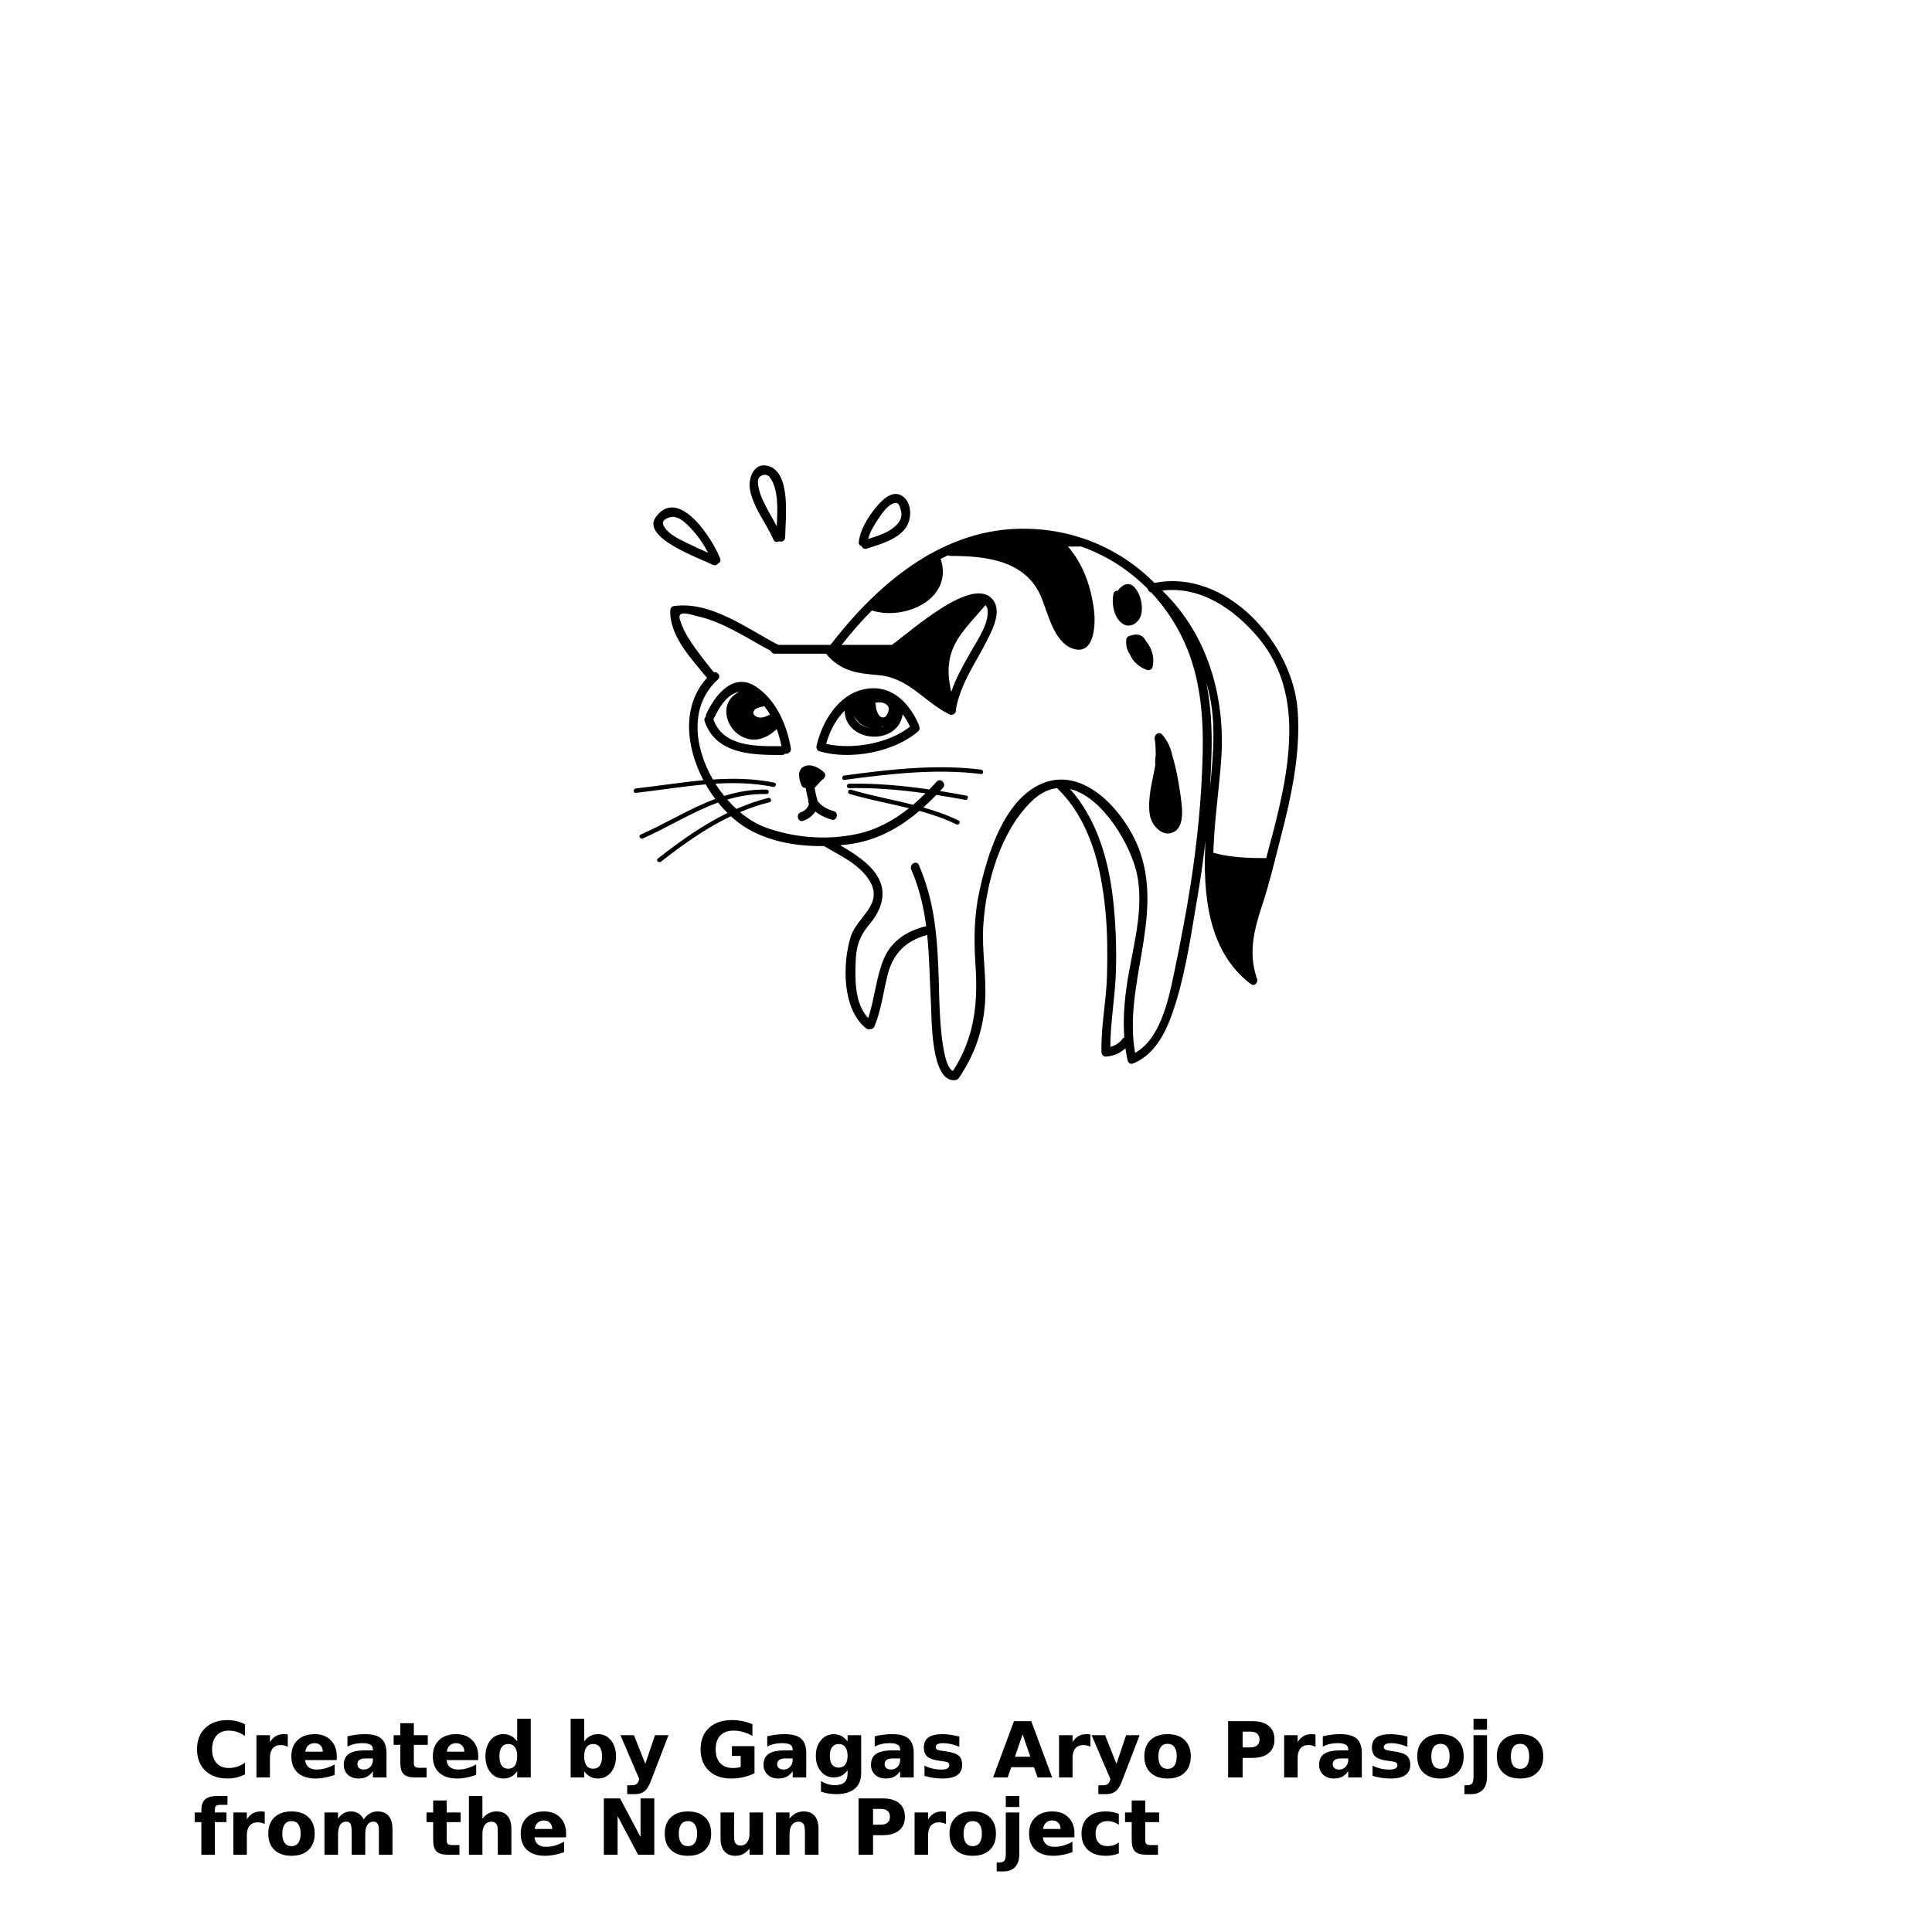 <?xml version="1.0" encoding="UTF-8"?>
<svg width="700pt" height="700pt" version="1.1" viewBox="0 0 700 700" xmlns="http://www.w3.org/2000/svg" xmlns:xlink="http://www.w3.org/1999/xlink">
 <defs>
  <symbol id="v" overflow="visible">
   <path d="m18.766-1.125c-0.969 0.5-1.98 0.875-3.031 1.125-1.043 0.258-2.137 0.391-3.281 0.391-3.398 0-6.09-0.945-8.078-2.844-1.992-1.906-2.984-4.484-2.984-7.734 0-3.258 0.992-5.836 2.984-7.734 1.988-1.906 4.68-2.859 8.078-2.859 1.145 0 2.238 0.133 3.281 0.391 1.051 0.25 2.062 0.625 3.031 1.125v4.219c-0.98-0.656-1.945-1.141-2.891-1.453-0.949-0.312-1.949-0.469-3-0.469-1.875 0-3.352 0.605-4.422 1.812-1.074 1.199-1.609 2.856-1.609 4.969 0 2.106 0.535 3.762 1.609 4.969 1.07 1.199 2.547 1.797 4.422 1.797 1.051 0 2.051-0.148 3-0.453 0.945-0.312 1.91-0.801 2.891-1.469z"/>
  </symbol>
  <symbol id="b" overflow="visible">
   <path d="m13.734-11.141c-0.438-0.195-0.871-0.344-1.297-0.438-0.418-0.102-0.84-0.156-1.266-0.156-1.262 0-2.231 0.406-2.906 1.219-0.68 0.805-1.016 1.953-1.016 3.453v7.062h-4.891v-15.312h4.891v2.516c0.625-1 1.344-1.727 2.156-2.188 0.82-0.469 1.801-0.703 2.938-0.703 0.164 0 0.344 0.012 0.531 0.031 0.195 0.012 0.477 0.039 0.844 0.078z"/>
  </symbol>
  <symbol id="d" overflow="visible">
   <path d="m17.641-7.703v1.406h-11.453c0.125 1.148 0.539 2.008 1.25 2.578 0.707 0.574 1.703 0.859 2.984 0.859 1.031 0 2.082-0.148 3.156-0.453 1.082-0.312 2.191-0.773 3.328-1.391v3.766c-1.156 0.438-2.312 0.766-3.469 0.984-1.156 0.227-2.312 0.344-3.469 0.344-2.773 0-4.93-0.703-6.469-2.109-1.531-1.406-2.297-3.379-2.297-5.922 0-2.5 0.754-4.461 2.266-5.891 1.508-1.438 3.582-2.156 6.219-2.156 2.406 0 4.332 0.73 5.781 2.188 1.445 1.449 2.172 3.383 2.172 5.797zm-5.031-1.625c0-0.926-0.273-1.672-0.812-2.234-0.543-0.57-1.25-0.859-2.125-0.859-0.949 0-1.719 0.266-2.312 0.797s-0.965 1.297-1.109 2.297z"/>
  </symbol>
  <symbol id="c" overflow="visible">
   <path d="m9.219-6.891c-1.023 0-1.793 0.172-2.312 0.516-0.512 0.344-0.766 0.855-0.766 1.531 0 0.625 0.207 1.117 0.625 1.469 0.414 0.344 0.988 0.516 1.719 0.516 0.926 0 1.703-0.328 2.328-0.984 0.633-0.664 0.953-1.492 0.953-2.484v-0.562zm7.469-1.844v8.734h-4.922v-2.266c-0.656 0.93-1.398 1.605-2.219 2.031-0.824 0.414-1.824 0.625-3 0.625-1.586 0-2.871-0.457-3.859-1.375-0.992-0.926-1.484-2.129-1.484-3.609 0-1.789 0.613-3.102 1.844-3.938 1.238-0.844 3.18-1.266 5.828-1.266h2.891v-0.391c0-0.77-0.309-1.332-0.922-1.688-0.617-0.363-1.57-0.547-2.859-0.547-1.055 0-2.031 0.105-2.938 0.312-0.898 0.211-1.73 0.523-2.5 0.938v-3.734c1.039-0.25 2.086-0.441 3.141-0.578 1.062-0.133 2.125-0.203 3.188-0.203 2.758 0 4.75 0.547 5.969 1.641 1.227 1.086 1.844 2.856 1.844 5.312z"/>
  </symbol>
  <symbol id="e" overflow="visible">
   <path d="m7.703-19.656v4.344h5.047v3.5h-5.047v6.5c0 0.711 0.141 1.188 0.422 1.438s0.836 0.375 1.672 0.375h2.516v3.5h-4.188c-1.938 0-3.312-0.398-4.125-1.203-0.805-0.812-1.203-2.18-1.203-4.109v-6.5h-2.422v-3.5h2.422v-4.344z"/>
  </symbol>
  <symbol id="l" overflow="visible">
   <path d="m12.766-13.078v-8.203h4.922v21.281h-4.922v-2.219c-0.668 0.906-1.406 1.57-2.219 1.984s-1.758 0.625-2.828 0.625c-1.887 0-3.434-0.75-4.641-2.25-1.211-1.5-1.812-3.426-1.812-5.781 0-2.363 0.602-4.297 1.812-5.797 1.207-1.5 2.754-2.25 4.641-2.25 1.062 0 2 0.215 2.812 0.641 0.82 0.43 1.566 1.086 2.234 1.969zm-3.219 9.922c1.039 0 1.836-0.379 2.391-1.141 0.551-0.77 0.828-1.883 0.828-3.344 0-1.457-0.277-2.566-0.828-3.328-0.555-0.77-1.352-1.156-2.391-1.156-1.043 0-1.84 0.387-2.391 1.156-0.555 0.762-0.828 1.871-0.828 3.328 0 1.461 0.273 2.574 0.828 3.344 0.551 0.762 1.348 1.141 2.391 1.141z"/>
  </symbol>
  <symbol id="k" overflow="visible">
   <path d="m10.5-3.156c1.051 0 1.852-0.379 2.406-1.141 0.551-0.77 0.828-1.883 0.828-3.344 0-1.457-0.277-2.566-0.828-3.328-0.555-0.77-1.355-1.156-2.406-1.156-1.055 0-1.859 0.387-2.422 1.156-0.555 0.773-0.828 1.883-0.828 3.328 0 1.449 0.273 2.559 0.828 3.328 0.562 0.773 1.367 1.156 2.422 1.156zm-3.25-9.922c0.676-0.883 1.422-1.539 2.234-1.969 0.82-0.426 1.766-0.641 2.828-0.641 1.895 0 3.445 0.75 4.656 2.25 1.207 1.5 1.812 3.434 1.812 5.797 0 2.356-0.605 4.281-1.812 5.781-1.211 1.5-2.762 2.25-4.656 2.25-1.062 0-2.008-0.211-2.828-0.625-0.812-0.426-1.559-1.086-2.234-1.984v2.219h-4.891v-21.281h4.891z"/>
  </symbol>
  <symbol id="f" overflow="visible">
   <path d="m0.344-15.312h4.891l4.125 10.391 3.5-10.391h4.891l-6.438 16.766c-0.648 1.695-1.402 2.883-2.266 3.562-0.867 0.688-2 1.031-3.406 1.031h-2.844v-3.219h1.531c0.832 0 1.438-0.137 1.812-0.406 0.383-0.262 0.68-0.73 0.891-1.406l0.141-0.422z"/>
  </symbol>
  <symbol id="j" overflow="visible">
   <path d="m20.922-1.516c-1.312 0.637-2.68 1.117-4.094 1.438-1.406 0.312-2.867 0.469-4.375 0.469-3.398 0-6.09-0.945-8.078-2.844-1.992-1.906-2.984-4.484-2.984-7.734 0-3.289 1.008-5.879 3.031-7.766 2.031-1.883 4.805-2.828 8.328-2.828 1.352 0 2.648 0.133 3.891 0.391 1.25 0.25 2.426 0.625 3.531 1.125v4.219c-1.148-0.645-2.281-1.125-3.406-1.438-1.125-0.32-2.25-0.484-3.375-0.484-2.106 0-3.727 0.59-4.859 1.766-1.125 1.168-1.688 2.84-1.688 5.016 0 2.156 0.547 3.824 1.641 5 1.094 1.18 2.644 1.766 4.656 1.766 0.539 0 1.047-0.031 1.516-0.094 0.477-0.07 0.898-0.18 1.266-0.328v-3.969h-3.203v-3.516h8.203z"/>
  </symbol>
  <symbol id="u" overflow="visible">
   <path d="m12.766-2.594c-0.668 0.887-1.406 1.543-2.219 1.969-0.812 0.418-1.758 0.625-2.828 0.625-1.867 0-3.406-0.734-4.625-2.203-1.219-1.477-1.828-3.352-1.828-5.625 0-2.289 0.609-4.164 1.828-5.625 1.219-1.469 2.758-2.203 4.625-2.203 1.07 0 2.016 0.215 2.828 0.641 0.812 0.418 1.551 1.074 2.219 1.969v-2.266h4.922v13.766c0 2.457-0.777 4.336-2.328 5.641-1.555 1.301-3.809 1.953-6.766 1.953-0.949 0-1.871-0.074-2.766-0.219-0.898-0.148-1.797-0.371-2.703-0.672v-3.812c0.863 0.488 1.703 0.852 2.516 1.094 0.82 0.238 1.648 0.359 2.484 0.359 1.602 0 2.773-0.352 3.516-1.047 0.75-0.699 1.125-1.797 1.125-3.297zm-3.219-9.531c-1.012 0-1.805 0.375-2.375 1.125-0.562 0.742-0.844 1.797-0.844 3.172 0 1.398 0.27 2.461 0.812 3.188 0.551 0.719 1.352 1.078 2.406 1.078 1.02 0 1.812-0.367 2.375-1.109 0.562-0.75 0.844-1.801 0.844-3.156 0-1.375-0.281-2.43-0.844-3.172-0.562-0.75-1.355-1.125-2.375-1.125z"/>
  </symbol>
  <symbol id="i" overflow="visible">
   <path d="m14.312-14.828v3.719c-1.043-0.438-2.055-0.766-3.031-0.984-0.98-0.219-1.902-0.328-2.766-0.328-0.93 0-1.621 0.117-2.078 0.344-0.449 0.23-0.672 0.59-0.672 1.078 0 0.387 0.172 0.684 0.516 0.891 0.344 0.211 0.957 0.367 1.844 0.469l0.859 0.125c2.508 0.324 4.195 0.852 5.062 1.578 0.863 0.73 1.297 1.871 1.297 3.422 0 1.637-0.605 2.867-1.812 3.688-1.199 0.812-2.992 1.219-5.375 1.219-1.023 0-2.074-0.078-3.156-0.234-1.074-0.156-2.18-0.395-3.312-0.719v-3.719c0.969 0.48 1.961 0.84 2.984 1.078 1.031 0.23 2.078 0.344 3.141 0.344 0.957 0 1.676-0.129 2.156-0.391 0.477-0.27 0.719-0.664 0.719-1.188 0-0.438-0.168-0.758-0.5-0.969-0.336-0.219-0.996-0.383-1.984-0.5l-0.859-0.109c-2.18-0.27-3.703-0.773-4.578-1.516-0.875-0.738-1.312-1.859-1.312-3.359 0-1.625 0.551-2.828 1.656-3.609 1.113-0.789 2.82-1.188 5.125-1.188 0.895 0 1.836 0.074 2.828 0.219 1 0.137 2.082 0.352 3.25 0.641z"/>
  </symbol>
  <symbol id="t" overflow="visible">
   <path d="m14.953-3.719h-8.219l-1.312 3.719h-5.281l7.562-20.406h6.266l7.562 20.406h-5.281zm-6.906-3.781h5.578l-2.781-8.125z"/>
  </symbol>
  <symbol id="a" overflow="visible">
   <path d="m9.641-12.188c-1.086 0-1.914 0.391-2.484 1.172-0.574 0.781-0.859 1.906-0.859 3.375s0.285 2.594 0.859 3.375c0.57 0.773 1.398 1.156 2.484 1.156 1.062 0 1.875-0.383 2.438-1.156 0.57-0.781 0.859-1.906 0.859-3.375s-0.289-2.594-0.859-3.375c-0.562-0.781-1.375-1.172-2.438-1.172zm0-3.5c2.633 0 4.691 0.715 6.172 2.141 1.477 1.418 2.219 3.387 2.219 5.906 0 2.512-0.742 4.481-2.219 5.906-1.48 1.418-3.539 2.125-6.172 2.125-2.648 0-4.715-0.707-6.203-2.125-1.492-1.426-2.234-3.394-2.234-5.906 0-2.519 0.742-4.488 2.234-5.906 1.488-1.426 3.555-2.141 6.203-2.141z"/>
  </symbol>
  <symbol id="h" overflow="visible">
   <path d="m2.578-20.406h8.734c2.594 0 4.582 0.578 5.969 1.734 1.395 1.148 2.094 2.789 2.094 4.922 0 2.137-0.699 3.781-2.094 4.938-1.387 1.156-3.375 1.734-5.969 1.734h-3.484v7.078h-5.25zm5.25 3.812v5.703h2.922c1.02 0 1.805-0.25 2.359-0.75 0.562-0.5 0.844-1.203 0.844-2.109 0-0.914-0.281-1.617-0.844-2.109-0.555-0.488-1.34-0.734-2.359-0.734z"/>
  </symbol>
  <symbol id="g" overflow="visible">
   <path d="m2.359-15.312h4.891v15.031c0 2.051-0.496 3.617-1.484 4.703-0.98 1.082-2.406 1.625-4.281 1.625h-2.422v-3.219h0.859c0.926 0 1.562-0.211 1.906-0.625 0.352-0.418 0.531-1.246 0.531-2.484zm0-5.969h4.891v4h-4.891z"/>
  </symbol>
  <symbol id="s" overflow="visible">
   <path d="m12.422-21.281v3.219h-2.703c-0.688 0-1.172 0.125-1.453 0.375-0.273 0.25-0.406 0.688-0.406 1.312v1.062h4.188v3.5h-4.188v11.812h-4.891v-11.812h-2.438v-3.5h2.438v-1.062c0-1.664 0.461-2.898 1.391-3.703 0.926-0.801 2.367-1.203 4.328-1.203z"/>
  </symbol>
  <symbol id="r" overflow="visible">
   <path d="m16.547-12.766c0.613-0.945 1.348-1.672 2.203-2.172 0.852-0.5 1.789-0.75 2.812-0.75 1.758 0 3.098 0.547 4.016 1.641 0.926 1.086 1.391 2.656 1.391 4.719v9.328h-4.922v-7.984-0.359c0.008-0.133 0.016-0.32 0.016-0.562 0-1.082-0.164-1.863-0.484-2.344-0.312-0.488-0.824-0.734-1.531-0.734-0.93 0-1.648 0.387-2.156 1.156-0.512 0.762-0.773 1.867-0.781 3.312v7.516h-4.922v-7.984c0-1.695-0.148-2.785-0.438-3.266-0.293-0.488-0.812-0.734-1.562-0.734-0.938 0-1.664 0.387-2.172 1.156-0.512 0.762-0.766 1.859-0.766 3.297v7.531h-4.922v-15.312h4.922v2.234c0.602-0.863 1.289-1.516 2.062-1.953 0.781-0.438 1.641-0.656 2.578-0.656 1.062 0 2 0.258 2.812 0.766 0.812 0.512 1.426 1.23 1.844 2.156z"/>
  </symbol>
  <symbol id="q" overflow="visible">
   <path d="m17.75-9.328v9.328h-4.922v-7.109c0-1.344-0.031-2.266-0.094-2.766s-0.168-0.867-0.312-1.109c-0.188-0.312-0.449-0.555-0.781-0.734-0.324-0.176-0.695-0.266-1.109-0.266-1.023 0-1.824 0.398-2.406 1.188-0.586 0.781-0.875 1.871-0.875 3.266v7.531h-4.891v-21.281h4.891v8.203c0.738-0.883 1.52-1.539 2.344-1.969 0.832-0.426 1.75-0.641 2.75-0.641 1.77 0 3.113 0.547 4.031 1.641 0.914 1.086 1.375 2.656 1.375 4.719z"/>
  </symbol>
  <symbol id="p" overflow="visible">
   <path d="m2.578-20.406h5.875l7.422 14v-14h4.984v20.406h-5.875l-7.422-14v14h-4.984z"/>
  </symbol>
  <symbol id="o" overflow="visible">
   <path d="m2.188-5.969v-9.344h4.922v1.531c0 0.836-0.008 1.875-0.016 3.125-0.012 1.25-0.016 2.086-0.016 2.5 0 1.242 0.031 2.133 0.094 2.672 0.07 0.543 0.18 0.934 0.328 1.172 0.207 0.324 0.473 0.574 0.797 0.75 0.32 0.168 0.691 0.25 1.109 0.25 1.02 0 1.82-0.391 2.406-1.172 0.582-0.781 0.875-1.867 0.875-3.266v-7.562h4.891v15.312h-4.891v-2.219c-0.742 0.898-1.523 1.559-2.344 1.984-0.824 0.414-1.734 0.625-2.734 0.625-1.762 0-3.106-0.539-4.031-1.625-0.93-1.082-1.391-2.66-1.391-4.734z"/>
  </symbol>
  <symbol id="n" overflow="visible">
   <path d="m17.75-9.328v9.328h-4.922v-7.141c0-1.32-0.031-2.234-0.094-2.734s-0.168-0.867-0.312-1.109c-0.188-0.312-0.449-0.555-0.781-0.734-0.324-0.176-0.695-0.266-1.109-0.266-1.023 0-1.824 0.398-2.406 1.188-0.586 0.781-0.875 1.871-0.875 3.266v7.531h-4.891v-15.312h4.891v2.234c0.738-0.883 1.52-1.539 2.344-1.969 0.832-0.426 1.75-0.641 2.75-0.641 1.77 0 3.113 0.547 4.031 1.641 0.914 1.086 1.375 2.656 1.375 4.719z"/>
  </symbol>
  <symbol id="m" overflow="visible">
   <path d="m14.719-14.828v3.984c-0.656-0.457-1.324-0.797-2-1.016-0.668-0.219-1.359-0.328-2.078-0.328-1.367 0-2.434 0.402-3.203 1.203-0.762 0.793-1.141 1.906-1.141 3.344 0 1.43 0.379 2.543 1.141 3.344 0.77 0.793 1.836 1.188 3.203 1.188 0.758 0 1.484-0.109 2.172-0.328 0.688-0.227 1.32-0.566 1.906-1.016v4c-0.762 0.281-1.539 0.488-2.328 0.625-0.781 0.145-1.574 0.219-2.375 0.219-2.762 0-4.922-0.707-6.484-2.125-1.555-1.414-2.328-3.383-2.328-5.906 0-2.531 0.773-4.504 2.328-5.922 1.562-1.414 3.723-2.125 6.484-2.125 0.801 0 1.594 0.074 2.375 0.219 0.781 0.137 1.555 0.352 2.328 0.641z"/>
  </symbol>
 </defs>
 <g>
  <path d="m273.8 248.73c-8.23-5.336-14.867 3.305-17.922 10.039-0.145 0.32-0.18 0.633-0.141 0.918-0.441 0.34-0.688 0.895-0.449 1.598 4.137 12.062 17.18 12.281 28.012 12.27 0.504 0 0.879-0.195 1.141-0.48 1.004 0.242 2.34-0.598 2.106-1.973-1.453-8.406-5.324-17.574-12.746-22.371zm2.672 7.273c0.164-0.035 0.312-0.09 0.438-0.152 0.766 0.965 1.469 1.98 2.082 3.062-0.113 0.035-0.223 0.078-0.348 0.141-1.074 0.582-2.387 1.082-3.633 0.895-0.895-0.129-1.535-0.527-1.887-1.094-0.273-0.438-0.262-0.875 0.102-1.445 0.555-0.867 2.176-1.234 3.246-1.406zm-2.039-2.812c-0.078 0.023-0.152 0.055-0.23 0.078 0-0.102-0.012-0.195-0.027-0.285 0.074 0.055 0.133 0.113 0.211 0.172 0.016 0.016 0.031 0.023 0.047 0.035zm-15.957 7.484c0.066-0.09 0.117-0.184 0.168-0.285 2.094-4.625 5.188-9.121 9.191-9.699-1.727 0.828-3.199 2.09-4.031 3.938-1.227 2.723-0.648 5.82 0.828 8.32 1.473 2.492 4.059 4.352 6.898 4.879 3.769 0.711 7.242-1.137 9.891-3.672 0.746 2.055 1.293 4.156 1.727 6.199-9.004 0.02-21.012 0.406-24.672-9.68z"/>
  <path d="m295.9 271.2c0.004 0.023 0.016 0.043 0.023 0.066 0.145 0.426 0.477 0.801 1.035 0.965 11.148 3.227 26.836 0.359 35.711-7.242 0.582-0.504 0.633-1.113 0.391-1.641 0.012-0.23-0.035-0.48-0.141-0.734-3.695-8.477-10.445-15.059-20.238-12.797-9.211 2.133-14.902 11.934-16.84 20.441-0.074 0.32-0.043 0.609 0.039 0.863 0.004 0.023 0.016 0.059 0.02 0.078zm21.445-15.453c0.023-0.438-0.113-0.777-0.324-1.031 1.637-0.449 3.375-0.32 4.562 0.906 1.008 1.055-0.004 3.82-1.203 4.246-1.949 0.688-3.098-2.852-3.035-4.121zm-1.344 8.078c-2.883-0.164-5.656-1.695-6.578-4.473 1.16 2.496 3.586 4.211 6.578 4.473zm3.676-0.762c0.129 0.023 0.27 0.035 0.391 0.043-0.203 0.098-0.422 0.176-0.645 0.262 0.098-0.086 0.188-0.195 0.254-0.305zm-13.691-5.547c0.48 11.832 19.363 12.762 21.086 1.262 1.023 1.41 1.902 2.941 2.644 4.496-7.707 6.094-20.766 8.434-30.375 6.242 1.234-4.484 3.41-8.766 6.644-12z"/>
  <path d="m302.09 293.89c-2.258-0.676-4.504-1.758-5.867-3.707-0.465-1.574-0.801-3.16-1.082-4.769 1.113-0.965 1.887-2.25 3.062-3.109 0.777-0.57 1.172-1.781 0.332-2.516-1.883-1.629-4.594-3.238-7.117-2.121-2.844 1.262-1.91 4.879-0.945 7.043 0.246 0.559 0.863 0.801 1.449 0.777 0.262 1.527 0.559 3.051 0.941 4.547-0.066 0.34-0.035 0.699 0.168 1.082 0.027 0.043 0.066 0.09 0.094 0.141-0.469 1.477-1.43 2.504-2.973 3.051-1.938 0.688-1.102 3.773 0.844 3.098 1.898-0.676 3.426-1.824 4.414-3.41 1.668 1.41 3.742 2.352 5.84 2.973 1.973 0.613 2.812-2.484 0.84-3.078z"/>
  <path d="m470.16 257.3c-1.797-24.336-25.922-51.32-51.871-46.082-7.348-7.426-16.32-12.992-26.254-16.273-0.117-0.055-0.234-0.102-0.363-0.117-7.234-2.34-14.98-3.477-22.977-3.238-28.59 0.875-51.191 20.539-67.805 42.055h-18.906c-11.379-5.906-24.465-16-37.953-14.035-0.719 0.113-1.152 0.895-1.176 1.539-0.348 9.273 7.676 17.566 13.312 24.457-9.184 10.02-7.734 24.891-1.309 37.09-8.141 0.734-16.277 2.066-24.488 2.973-1.012 0.113-1.023 1.707 0 1.598 8.477-0.93 16.902-2.352 25.316-3.074 1.055 1.836 2.219 3.613 3.477 5.281-9.199 3.422-17.695 8.77-27.066 12.945-0.945 0.414-0.125 1.793 0.805 1.379 9.426-4.199 17.969-9.66 27.281-13.016 1.074 1.332 2.207 2.606 3.394 3.773-9.012 4.387-17.254 10.281-25.246 16.527-0.812 0.633 0.332 1.758 1.133 1.125 8.012-6.254 16.277-12.152 25.344-16.469 2.121 1.938 4.367 3.602 6.691 4.891 8.098 4.484 17.734 6.07 27.098 5.918 0.035 0.035 0.066 0.055 0.105 0.078 5.777 3.457 12.422 6.344 16.184 12.207 5.656 8.805-4.469 13.402-6.668 20.574-3 9.766-3.141 26.188 5.531 33.141 0.426 0.348 0.906 0.426 1.344 0.348 0.688 0.055 1.43-0.262 1.754-1.055 2.445-5.945 3.188-12.305 4.723-18.508 1.98-7.996 6.746-12.523 14.371-14.582 0.855 8.367 0.902 16.844 1.398 25.68 0.262 4.801-0.055 27.828 8.707 26.93 0.191-0.023 0.359-0.066 0.527-0.141 0.32-0.102 0.617-0.309 0.852-0.645 5.762-8.52 8.887-17.5 9.496-27.77 0.559-9.25-1.254-18.441-0.645-27.691 1.004-15.25 6.098-33.371 17.137-44.457 3.191-3.191 6.441-4.769 9.656-5.117 0.074 0.117 0.152 0.242 0.27 0.348 11.691 11.613 15.613 28.117 17.164 44.023 0.766 7.84 0.785 15.746 0.578 23.613-0.254 9.273-2.25 18.441-1.988 27.703 0.023 0.816 0.719 1.688 1.602 1.605 3-0.273 5.039-1.215 7.074-3.031 0.203 1.477 0.461 2.941 0.777 4.406 0.09 0.391 0.273 0.676 0.516 0.863 0.336 0.348 0.836 0.504 1.457 0.262 9.094-3.641 13.043-13.887 15.688-22.629 3.754-12.395 5.609-25.801 7.801-38.543 1.113-6.508 2.027-13.047 2.762-19.609-1.023 19.074 0.699 40.176 16.492 52.02 1.496 1.125 2.934-1.055 1.98-2.387-0.016-0.09-0.035-0.184-0.062-0.273-2.945-9.398-0.609-17.652 2.359-26.645 2.481-7.539 4.289-15.309 6.273-22.98 3.957-15.277 7.523-31.105 6.348-46.984zm-78.691-25.867v-0.043c0.035-0.023 0.074-0.043 0.113-0.066-0.047 0.031-0.074 0.074-0.113 0.109zm-46.816 19.262c-1.113-4.867-1.512-9.742 0.195-14.656 2.219-6.367 7.965-11.66 12.152-16.742 0.016-0.012 0.023-0.035 0.039-0.055 0.461 0.414 0.75 1.059 0.812 1.98 0.332 4.945-3.691 10.664-6.016 14.777-2.754 4.852-5.43 9.535-7.184 14.695zm62.168 125.56c-1.148 1.539-2.664 2.559-4.523 3.074 0.004-9.191 1.781-18.34 2.031-27.551 0.223-8.527-0.062-17.074-1.008-25.547-1.605-14.516-5.809-29.309-15.613-40.359 11.918 2.867 22.242 20.668 24.328 31.246 2.269 11.496-0.914 23.605-2.957 34.887-1.438 7.965-2.324 15.914-1.73 23.879-0.188 0.082-0.367 0.199-0.527 0.371zm28.93-103.2c-0.359 16.031-1.953 32.039-4.445 47.863-1.73 10.969-3.875 21.965-6.164 32.832-1.902 9.031-4.938 22.805-13.875 27.727-4.316-24.387 10.152-48.586 1.844-72.672-4.621-13.41-19.773-31.785-35.738-24.84-13.727 5.957-19.68 25.855-22.535 39.027-1.926 8.871-2.016 17.477-1.406 26.5 0.965 14.129-0.379 26.531-8.16 38.543-4.988-2.078-5.008-29.191-5.129-32.809-0.504-14.789-1.223-27.836-7.219-41.816-0.812-1.895-3.574-0.262-2.766 1.617 2.957 6.883 4.519 13.668 5.414 20.531-6.848 1.688-12.691 5.258-15.457 12.105-2.766 6.816-3.207 14.262-5.57 21.207-4.988-5.438-4.789-14.184-4.481-21.219 0.219-4.969 1.5-8.605 4.676-12.414 1.977-2.375 3.527-4.625 4.426-7.598 3.109-10.281-6.731-16.711-14.758-21.391 0.973-0.102 1.949-0.195 2.91-0.32 10.168-1.289 18.453-5.863 25.789-12.129 4.582 1.262 9.082 2.766 13.402 4.891 0.918 0.449 1.73-0.93 0.805-1.391-4.117-2.023-8.41-3.5-12.777-4.738 1.605-1.445 3.176-2.961 4.711-4.547 3.484 0.539 6.965 1.148 10.445 1.781 1.012 0.184 1.438-1.344 0.426-1.539-3.176-0.582-6.363-1.137-9.543-1.641 0.352-0.379 0.719-0.758 1.07-1.148 1.383-1.52-0.875-3.797-2.262-2.262-0.879 0.965-1.77 1.902-2.672 2.832-9.625-1.398-19.297-2.273-29.07-2.078-1.035 0.023-1.035 1.629 0 1.605 9.297-0.195 18.52 0.59 27.676 1.883-1.457 1.445-2.945 2.824-4.481 4.133-7.492-1.895-15.148-3.258-22.559-5.461-0.992-0.297-1.41 1.262-0.426 1.539 7.043 2.102 14.332 3.41 21.477 5.164-5.578 4.465-11.793 7.894-19.227 9.43-10.809 2.231-22.445 1.289-32.777-2.469-3.203-1.172-6.324-3.098-9.219-5.531 3.438-1.457 7-2.672 10.711-3.59 1.004-0.254 0.578-1.793-0.426-1.551-4.031 1.008-7.887 2.363-11.602 3.981-1.148-1.055-2.238-2.18-3.293-3.383 4.484-1.332 9.172-2.133 14.258-2.012 1.031 0.023 1.031-1.574 0-1.605-5.5-0.117-10.555 0.777-15.371 2.285-1.137-1.41-2.211-2.891-3.18-4.441 6.945-0.414 13.895-0.254 20.906 1.172 1.008 0.207 1.434-1.332 0.422-1.539-7.465-1.52-14.855-1.641-22.238-1.137-6.906-11.934-8.52-26.863 1.812-36.238 1.289-1.172-0.117-2.941-1.512-2.648-3.121-3.914-6.25-7.812-8.961-12.027-1.379-2.144-2.469-4.441-3.246-6.883-1.262-3.902 3.695-1.973 6.234-1.391 9.559 2.144 18.078 8.031 26.672 12.602 0.195 0.559 0.676 0.996 1.445 0.996h18.543c5.266 6.344 11.145 7.113 18.969 7.766 11.047 0.93 16.48 9.648 25.723 14.219 1.422 0.699 2.703-0.777 2.379-1.914 1.695-9.25 7.117-16.688 11.289-24.914 1.988-3.938 5.305-10.359 2.234-14.527-7.012-9.504-29.559 11.039-36.73 16.18h-18.223c3.438-4.352 7.094-8.539 10.98-12.473 11.848 3.84 29.754-4.223 24.902-18.691 0.891-0.449 1.797-0.887 2.703-1.301 0.23 0.141 0.504 0.23 0.836 0.23 12.59 0.023 27.262 1.488 32.895 14.887 2.469 5.898 4.625 16.48 11.547 18.738 8.043 2.606 8.152-9.457 7.606-13.848-1.086-8.695-3.863-16.672-9.445-23.18 1.43 0.043 2.863 0.023 4.352-0.012 0.102 0 0.184-0.023 0.273-0.035 9.133 3.16 17.414 8.469 24.242 15.355 0.133 0.609 0.59 1.172 1.254 1.289 5.644 6.027 10.215 13.148 13.324 21.055 4.664 11.859 5.648 24.777 5.359 37.387zm1.336-25.648c3.809 12.371 2.594 25.328 1.305 38.039 0.246-4.121 0.438-8.262 0.559-12.395 0.254-8.52-0.184-17.219-1.863-25.645zm29.809 23.758c-0.984 13.473-4.637 26.699-8.125 39.75-6.481-0.012-12.875-0.207-19.156-1.949 0.324-11.156 2-22.32 2.828-33.402 1.691-22.539-4.711-45.641-21.336-61.578 13.699-1.746 25.859 6.539 34.574 16.789 9.883 11.645 12.309 25.516 11.215 40.391z"/>
  <path d="m413.59 222.12c0.477-3.109-0.336-6.691-2.367-9.133-2.184-2.606-4.715-1.07-6.266 1.059-0.672-0.055-1.344 0.273-1.535 1.137-0.738 3.348 0.094 8.215 2.883 10.488 3.078 2.519 6.758-0.148 7.285-3.551zm-5.156-7.297c0.016 0 0.035 0 0.043 0.012 0.043 0.023 0.066 0.055 0.105 0.078h-0.246c0.027-0.02 0.062-0.055 0.098-0.09zm1.039 8.457c0.012-0.055 0.023-0.113 0.035-0.164 0.086-0.012 0.164-0.035 0.242-0.055-0.09 0.09-0.18 0.164-0.277 0.219z"/>
  <path d="m417.61 241.64c0.766-3.543-0.242-6.66-2.387-9.352-0.219-0.402-0.469-0.789-0.766-1.148-1.176-1.457-3.191-1.422-4.801-0.852-0.012 0-0.027 0.012-0.043 0.023-0.746 0.066-1.473 0.582-1.559 1.52-0.191 2.121 0.348 3.902 1.371 5.348 1.043 2.57 3.316 4.543 6.211 5.59 0.793 0.281 1.793-0.316 1.973-1.129z"/>
  <path d="m424.82 274c-0.594-2.867-1.68-5.555-3.781-7.863-1.18-1.301-2.91 0.113-2.676 1.551 0.309 1.859 0.363 3.672 0.371 5.555 0 0.09 0.016 0.172 0.027 0.254-0.207 1.215-0.27 2.441-0.18 3.652-1.008 5.957-2.863 11.91-2.004 17.949 0.559 3.902 4.781 8.805 9.09 6.125 3.852-2.406 2.469-10.086 1.973-13.629-0.637-4.516-1.48-9.176-2.82-13.594z"/>
  <path d="m258.16 204.61c0.816 0.438 1.598 0.117 2.039-0.461 0.633-0.273 1.062-0.918 0.738-1.77-2.633-6.859-14.934-26.324-23.27-15.125-5.691 7.656 16.449 15.203 20.492 17.355zm-13.883-17.336c2.328 0.359 4.285 2.34 5.84 3.949 2.469 2.535 4.738 5.731 6.41 9.043-2.031-0.941-4.098-1.805-6.106-2.801-3.148-1.539-8.887-3.871-10.168-7.492-0.668-1.887 2.777-2.883 4.023-2.699z"/>
  <path d="m280.22 195.5c0.402 0.941 1.289 1.008 1.98 0.609 0.941 0.379 2.269-0.09 2.285-1.422 0.062-6.43 2.285-23.309-6.004-25.82-5.269-1.605-7.441 4.34-6.789 8.289 1.105 6.707 5.891 12.25 8.527 18.344zm-1.273-22.52c3.199 4.418 2.789 11.715 2.481 17.707-1.484-2.801-3.16-5.523-4.531-8.391-1.172-2.441-2.273-5.141-2.277-7.887 0-2.316 3.047-3.203 4.328-1.43z"/>
  <path d="m312.2 197.88c0.254 0.699 0.918 1.215 1.844 0.906 4.84-1.598 10.914-3.18 14.105-7.504 2.418-3.281 2.387-9.789-1.746-11.867-3.711-1.871-7.578 2.535-9.555 5.074-2.621 3.348-5.234 7.59-5.684 11.898-0.094 0.859 0.402 1.352 1.035 1.492zm5.762-9.48c1.32-2.043 3.891-6.027 6.66-6.188 1.172-0.066 1.602 2.043 1.812 2.824 0.617 2.34-0.438 4.133-2.121 5.656-2.621 2.387-6.363 3.512-9.754 4.582 0.57-2.457 2.098-4.856 3.402-6.875z"/>
  <path d="m355.45 278.84c-16.531-2.023-33.117-0.066-49.52 2.133-1.008 0.129-1.023 1.742 0 1.605 16.402-2.211 32.988-4.156 49.52-2.144 1.023 0.137 1.012-1.477 0-1.594z"/>
  <use x="70" y="644" xlink:href="#v"/>
  <use x="90.551" y="644" xlink:href="#b"/>
  <use x="104.359" y="644" xlink:href="#d"/>
  <use x="123.348" y="644" xlink:href="#c"/>
  <use x="142.242" y="644" xlink:href="#e"/>
  <use x="155.629" y="644" xlink:href="#d"/>
  <use x="174.617" y="644" xlink:href="#l"/>
  <use x="204.41" y="644" xlink:href="#k"/>
  <use x="224.453" y="644" xlink:href="#f"/>
  <use x="252.453" y="644" xlink:href="#j"/>
  <use x="275.434" y="644" xlink:href="#c"/>
  <use x="294.328" y="644" xlink:href="#u"/>
  <use x="314.371" y="644" xlink:href="#c"/>
  <use x="333.266" y="644" xlink:href="#i"/>
  <use x="359.68" y="644" xlink:href="#t"/>
  <use x="381.352" y="644" xlink:href="#b"/>
  <use x="395.156" y="644" xlink:href="#f"/>
  <use x="413.41" y="644" xlink:href="#a"/>
  <use x="442.395" y="644" xlink:href="#h"/>
  <use x="462.914" y="644" xlink:href="#b"/>
  <use x="476.727" y="644" xlink:href="#c"/>
  <use x="495.617" y="644" xlink:href="#i"/>
  <use x="512.285" y="644" xlink:href="#a"/>
  <use x="531.523" y="644" xlink:href="#g"/>
  <use x="541.117" y="644" xlink:href="#a"/>
  <use x="70" y="672" xlink:href="#s"/>
  <use x="82.184" y="672" xlink:href="#b"/>
  <use x="95.992" y="672" xlink:href="#a"/>
  <use x="115.227" y="672" xlink:href="#r"/>
  <use x="154.152" y="672" xlink:href="#e"/>
  <use x="167.535" y="672" xlink:href="#q"/>
  <use x="187.469" y="672" xlink:href="#d"/>
  <use x="216.207" y="672" xlink:href="#p"/>
  <use x="239.641" y="672" xlink:href="#a"/>
  <use x="258.879" y="672" xlink:href="#o"/>
  <use x="278.812" y="672" xlink:href="#n"/>
  <use x="308.492" y="672" xlink:href="#h"/>
  <use x="329.016" y="672" xlink:href="#b"/>
  <use x="342.82" y="672" xlink:href="#a"/>
  <use x="362.059" y="672" xlink:href="#g"/>
  <use x="371.656" y="672" xlink:href="#d"/>
  <use x="390.648" y="672" xlink:href="#m"/>
  <use x="407.242" y="672" xlink:href="#e"/>
 </g>
</svg>
